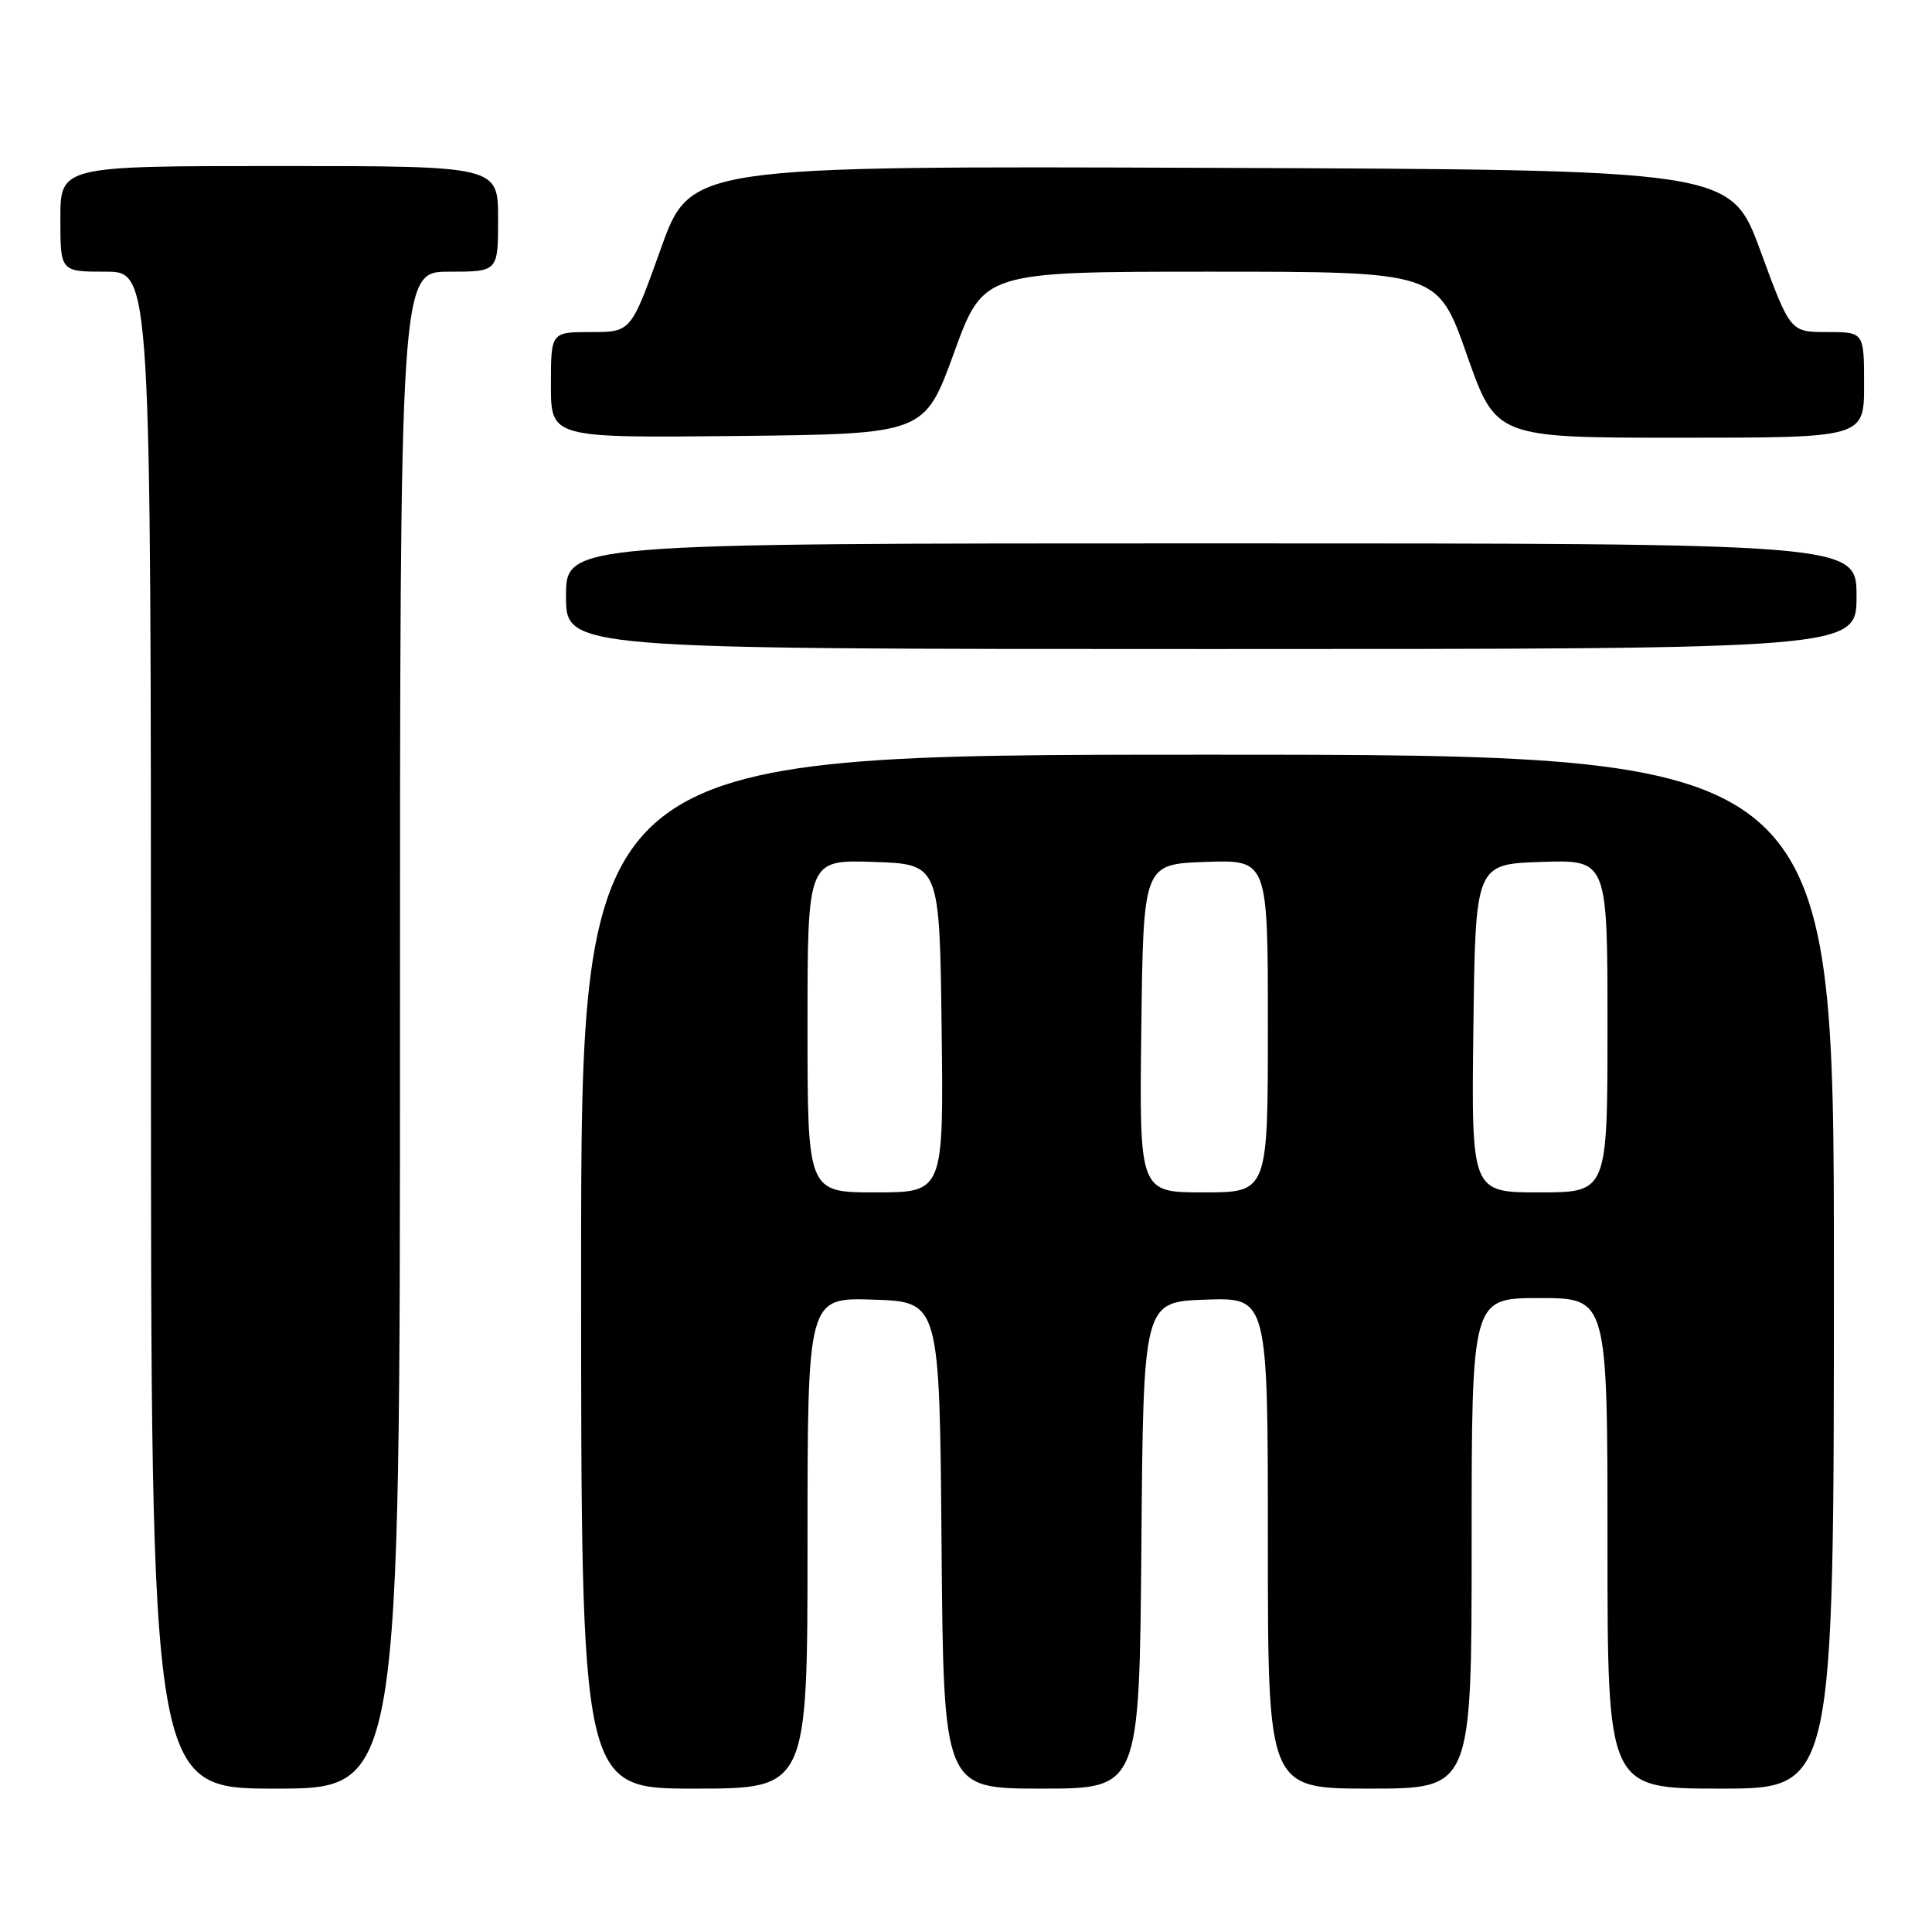 <?xml version="1.0" encoding="UTF-8" standalone="no"?>
<!DOCTYPE svg PUBLIC "-//W3C//DTD SVG 1.1//EN" "http://www.w3.org/Graphics/SVG/1.1/DTD/svg11.dtd" >
<svg xmlns="http://www.w3.org/2000/svg" xmlns:xlink="http://www.w3.org/1999/xlink" version="1.1" viewBox="0 0 256 256">
 <g >
 <path fill="currentColor"
d=" M 53.00 136.50 C 53.00 36.00 53.00 36.00 59.50 36.00 C 66.00 36.00 66.00 36.00 66.00 29.00 C 66.00 22.00 66.00 22.00 37.00 22.00 C 8.00 22.00 8.00 22.00 8.00 29.00 C 8.00 36.00 8.00 36.00 14.00 36.00 C 20.00 36.00 20.00 36.00 20.00 136.50 C 20.00 237.00 20.00 237.00 36.50 237.00 C 53.00 237.00 53.00 237.00 53.00 136.50 Z  M 107.00 204.46 C 107.00 171.92 107.00 171.92 115.75 172.21 C 124.50 172.50 124.50 172.50 124.76 204.75 C 125.03 237.00 125.03 237.00 138.00 237.00 C 150.97 237.00 150.97 237.00 151.24 204.75 C 151.50 172.50 151.50 172.50 159.75 172.21 C 168.00 171.92 168.00 171.92 168.00 204.46 C 168.00 237.00 168.00 237.00 181.50 237.00 C 195.00 237.00 195.00 237.00 195.00 204.50 C 195.00 172.00 195.00 172.00 204.00 172.00 C 213.00 172.00 213.00 172.00 213.00 204.50 C 213.00 237.00 213.00 237.00 228.00 237.00 C 243.00 237.00 243.00 237.00 243.00 168.50 C 243.00 100.00 243.00 100.00 160.00 100.00 C 77.00 100.00 77.00 100.00 77.00 168.50 C 77.00 237.00 77.00 237.00 92.00 237.00 C 107.00 237.00 107.00 237.00 107.00 204.46 Z  M 246.00 79.00 C 246.00 72.00 246.00 72.00 160.50 72.00 C 75.00 72.00 75.00 72.00 75.00 79.00 C 75.00 86.00 75.00 86.00 160.50 86.00 C 246.00 86.00 246.00 86.00 246.00 79.00 Z  M 126.41 46.75 C 130.31 36.00 130.31 36.00 160.41 36.00 C 190.50 36.00 190.50 36.00 194.36 47.00 C 198.23 58.00 198.23 58.00 222.61 58.00 C 247.00 58.00 247.00 58.00 247.00 51.00 C 247.00 44.00 247.00 44.00 242.11 44.00 C 237.22 44.00 237.22 44.00 233.27 33.25 C 229.32 22.50 229.32 22.50 160.40 22.24 C 91.48 21.99 91.48 21.99 87.55 32.99 C 83.61 44.00 83.61 44.00 78.31 44.00 C 73.00 44.00 73.00 44.00 73.00 51.02 C 73.00 58.03 73.00 58.03 97.75 57.77 C 122.50 57.50 122.50 57.50 126.41 46.75 Z  M 107.00 135.96 C 107.00 113.92 107.00 113.92 115.75 114.21 C 124.50 114.50 124.50 114.50 124.77 136.25 C 125.04 158.00 125.04 158.00 116.02 158.00 C 107.00 158.00 107.00 158.00 107.00 135.96 Z  M 151.23 136.25 C 151.50 114.50 151.50 114.50 159.75 114.21 C 168.00 113.92 168.00 113.92 168.00 135.96 C 168.00 158.00 168.00 158.00 159.48 158.00 C 150.96 158.00 150.96 158.00 151.23 136.25 Z  M 195.23 136.25 C 195.50 114.50 195.50 114.50 204.25 114.21 C 213.00 113.92 213.00 113.92 213.00 135.96 C 213.00 158.00 213.00 158.00 203.98 158.00 C 194.96 158.00 194.96 158.00 195.23 136.25 Z "/>
</g>
</svg>